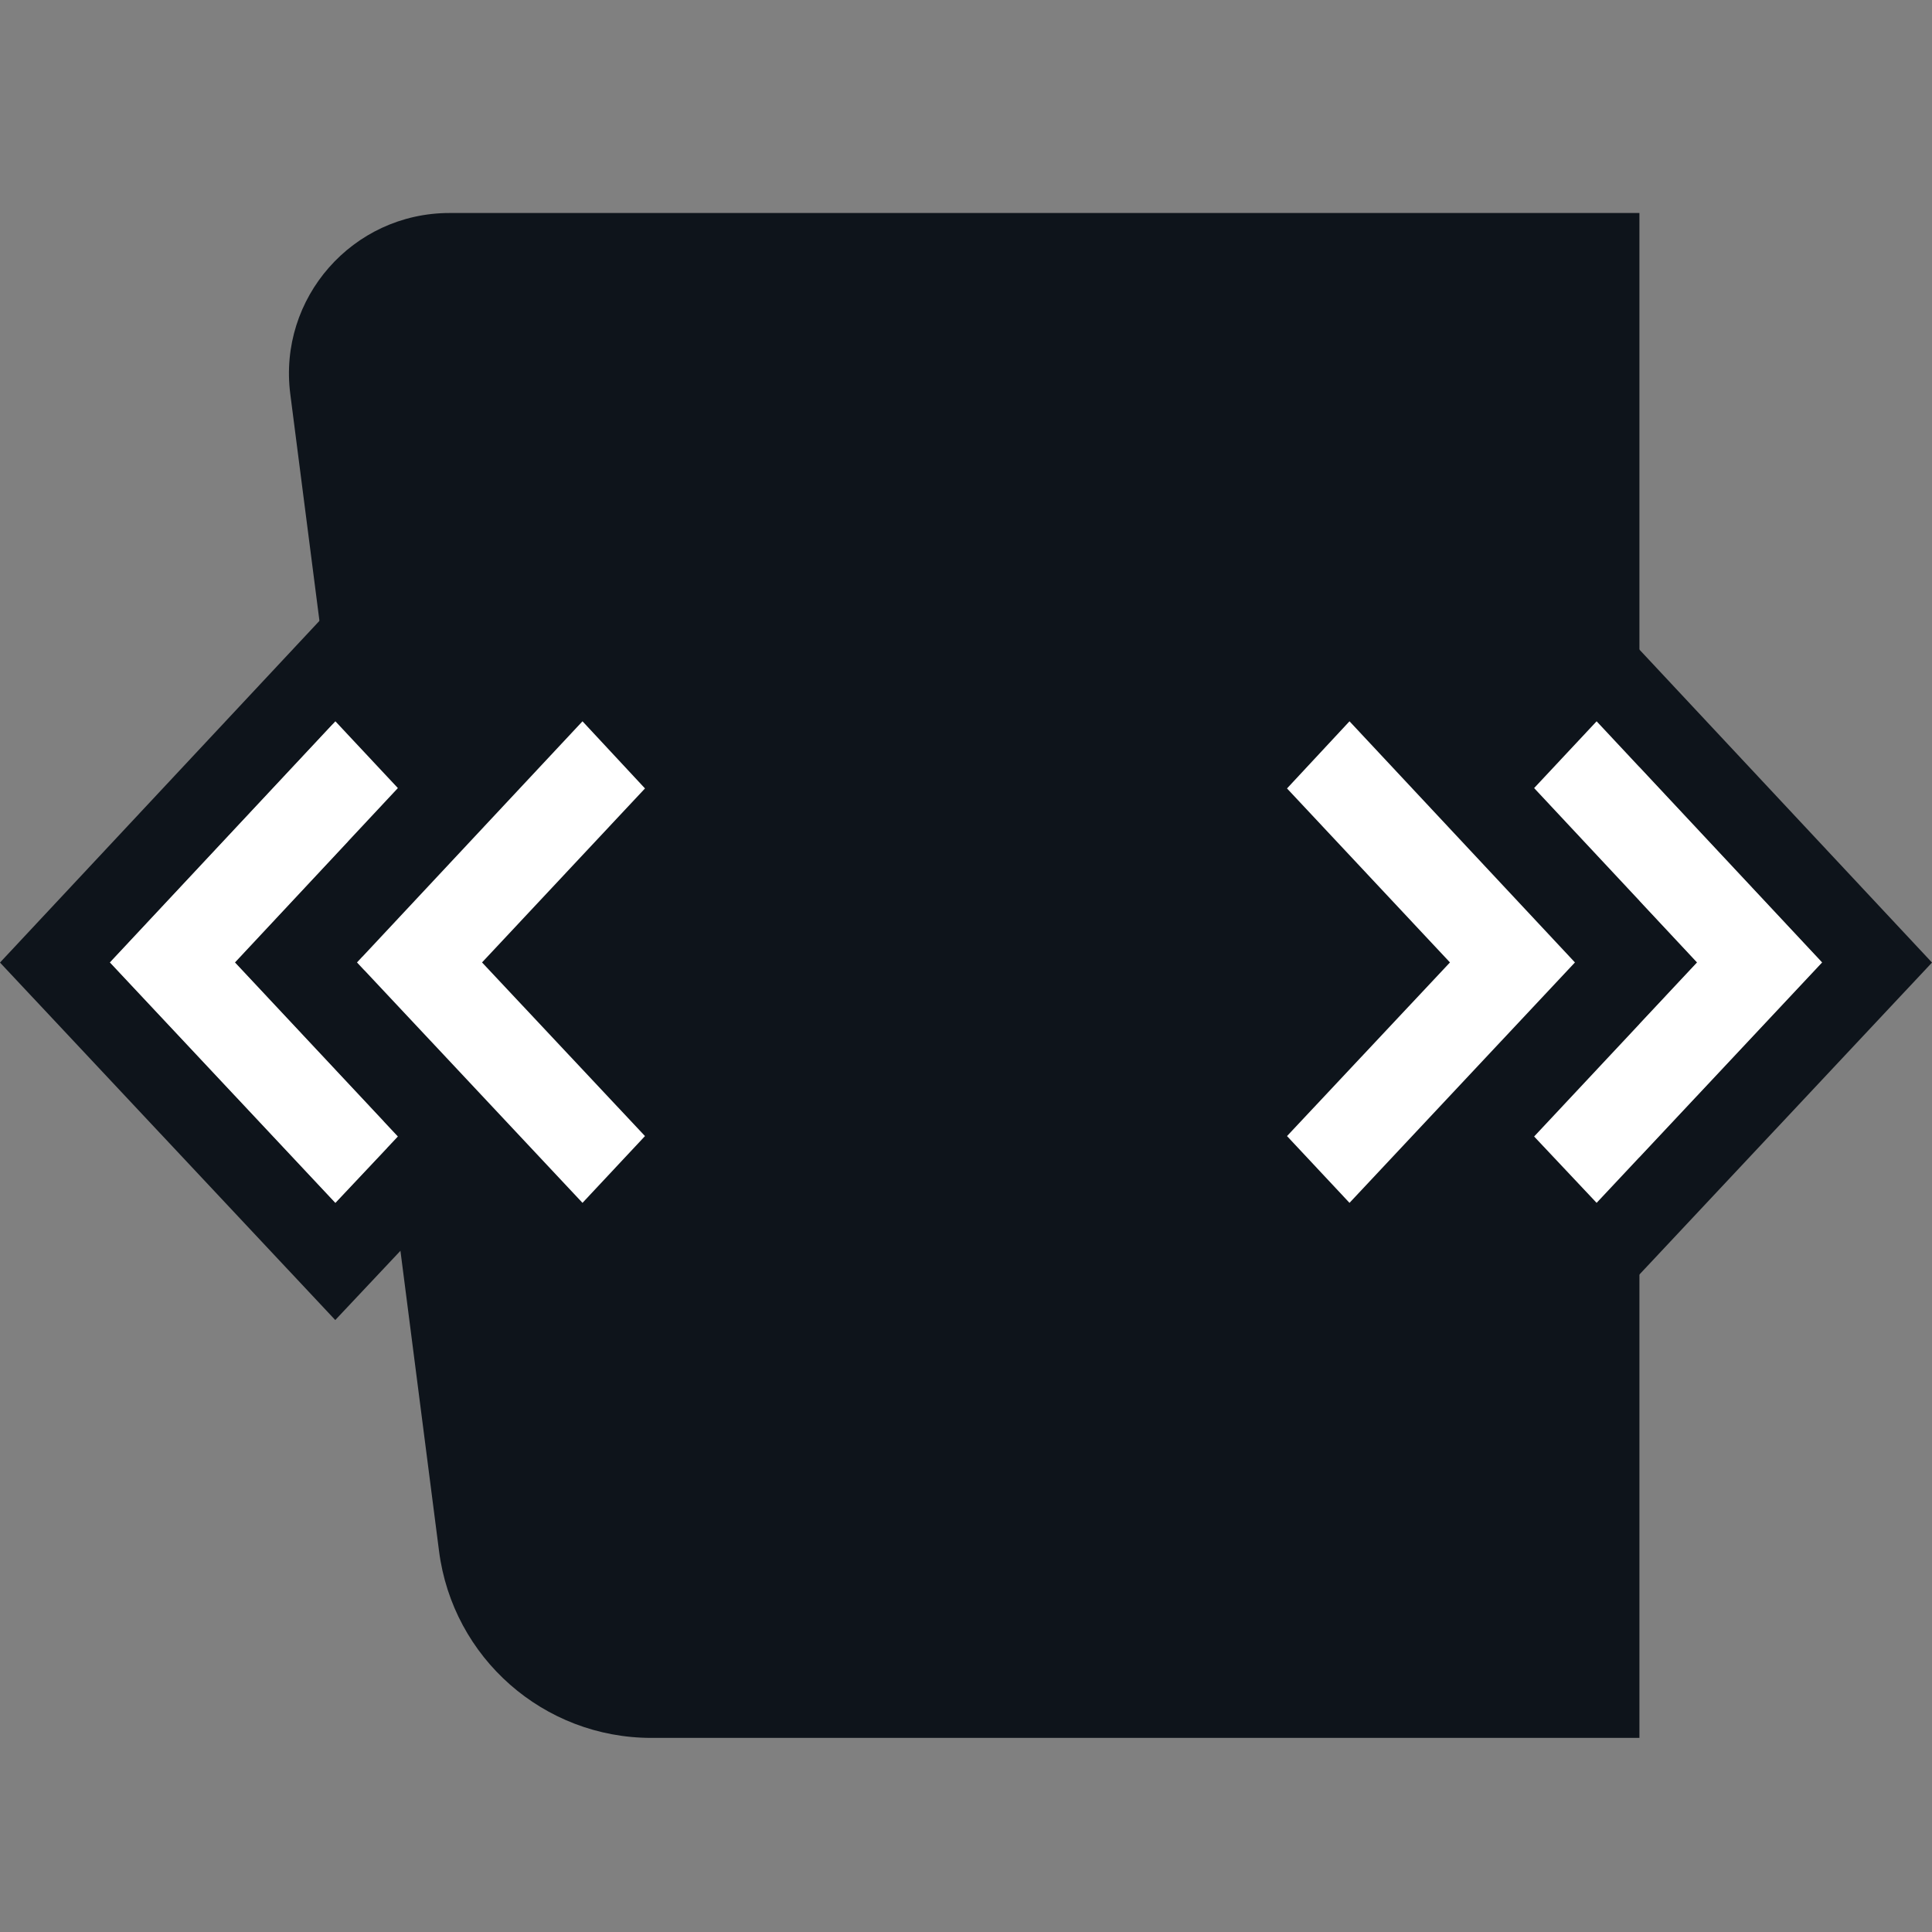<svg width="32" height="32" viewBox="0 0 32 32" fill="none" xmlns="http://www.w3.org/2000/svg">
<rect x="0" y="0" width="32" height="32" fill="#808080" stroke="none"/>
<g clip-path="url(#clip0_1967_16447)">
<path d="M27.154 3.528H7.445C5.842 3.528 4.604 4.936 4.808 6.526L7.272 25.692C7.5 27.461 9.005 28.785 10.788 28.785H27.154V3.528Z" fill="#0E141B"/>
<path fill-rule="evenodd" clip-rule="evenodd" d="M5.553 21.864L7.603 19.686L9.649 21.867L12.505 18.817L9.806 15.941L12.501 13.062L9.65 9.999L7.602 12.189L5.554 10.002L-4.86374e-05 15.943L5.553 21.864ZM7.984 15.941L10.683 18.818L9.648 19.923L5.914 15.941L9.648 11.947L10.683 13.059L7.984 15.941ZM1.821 15.941L5.555 19.923L6.59 18.824L3.891 15.941L6.59 13.053L5.555 11.947L1.821 15.941Z" fill="#0E141B"/>
<path fill-rule="evenodd" clip-rule="evenodd" d="M26.447 21.864L24.397 19.686L22.351 21.867L19.495 18.817L22.194 15.941L19.499 13.062L22.35 9.999L24.398 12.189L26.446 10.002L32 15.943L26.447 21.864ZM24.016 15.941L21.317 18.818L22.352 19.923L26.086 15.941L22.352 11.947L21.317 13.059L24.016 15.941ZM30.179 15.941L26.445 19.923L25.41 18.824L28.109 15.941L25.41 13.053L26.445 11.947L30.179 15.941Z" fill="#0E141B"/>
<path d="M1.821 15.941L5.555 19.923L6.59 18.824L3.891 15.941L6.59 13.053L5.555 11.947L1.821 15.941Z" fill="white"/>
<path d="M7.984 15.941L10.683 18.817L9.648 19.923L5.914 15.941L9.648 11.947L10.683 13.059L7.984 15.941Z" fill="white"/>
<path d="M30.179 15.941L26.445 19.923L25.41 18.824L28.109 15.941L25.41 13.053L26.445 11.947L30.179 15.941Z" fill="white"/>
<path d="M24.016 15.941L21.317 18.817L22.352 19.923L26.086 15.941L22.352 11.947L21.317 13.059L24.016 15.941Z" fill="white"/>
</g>
<defs>
<clipPath id="clip0_1967_16447">
<rect width="32" height="32" fill="white"/>
</clipPath>
</defs>
</svg>
